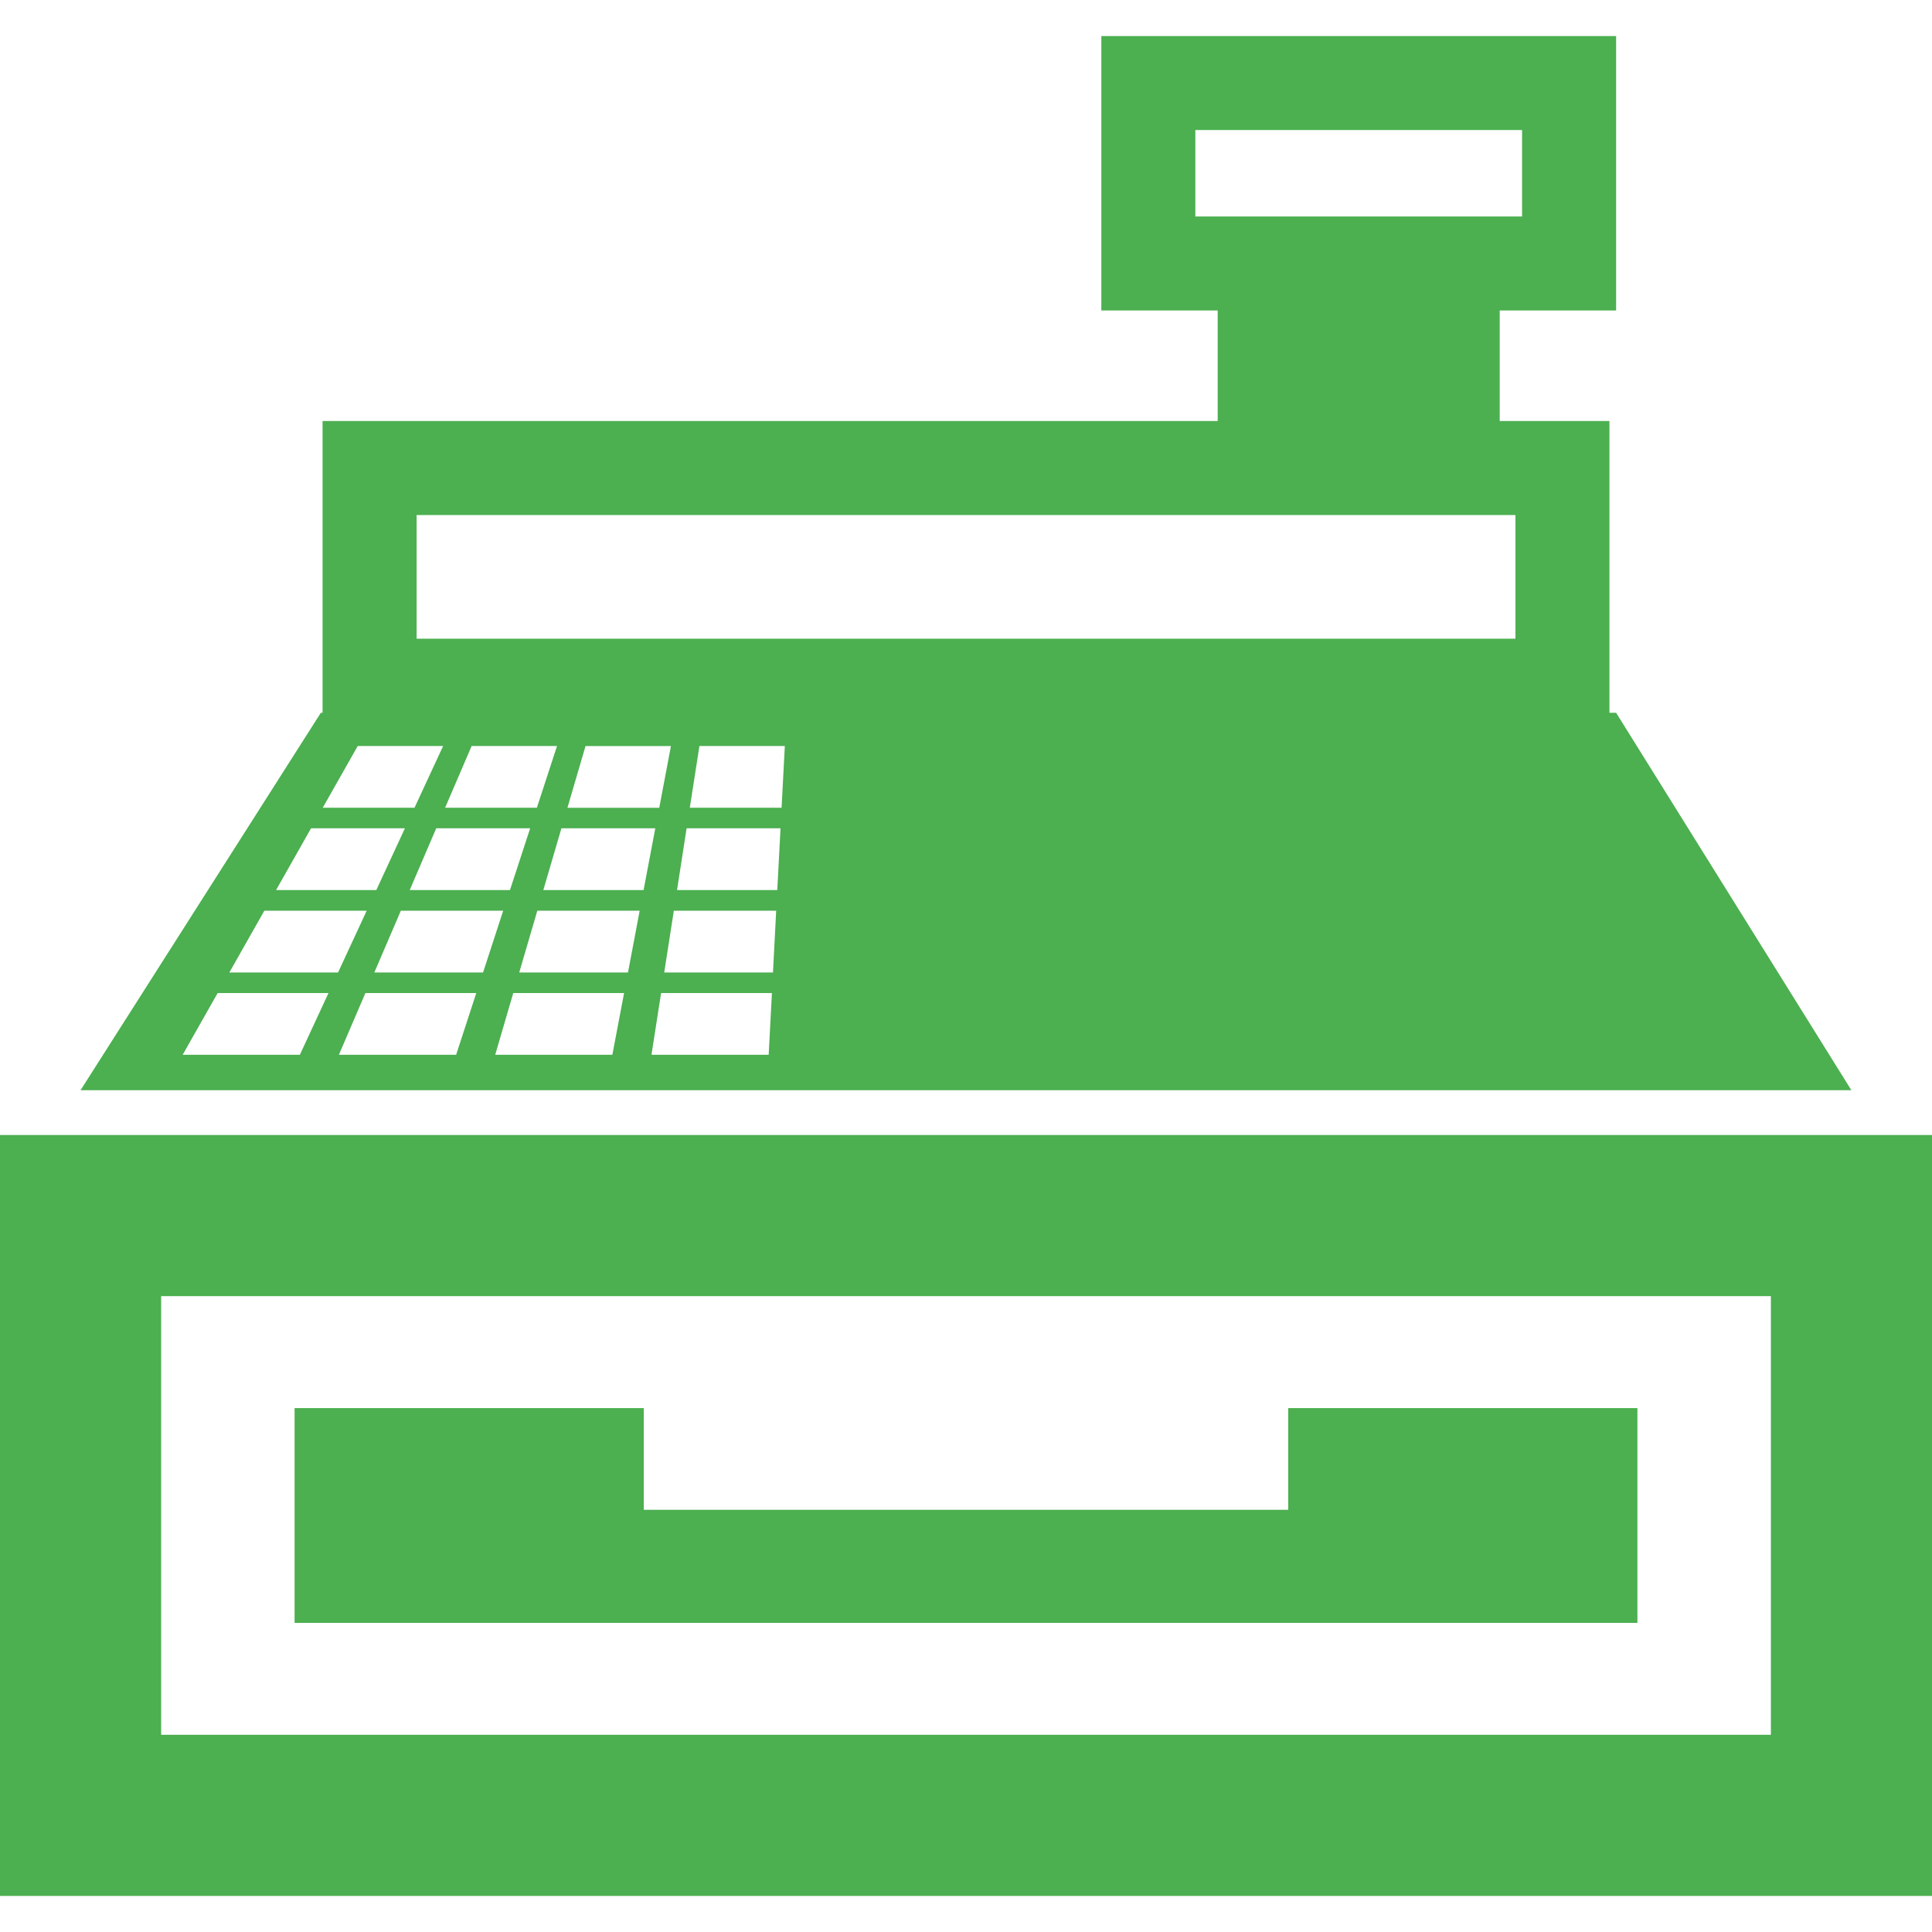 <svg width="44" height="44" viewBox="0 0 44 44" fill="none" xmlns="http://www.w3.org/2000/svg">
<path d="M0 25.849V43.179H44V25.849H0ZM40.332 39.508H3.67V29.519H40.331V39.508H40.332ZM36.806 16.233H36.654V9.588H34.155V7.071H36.806V0.821H25.082V7.071H27.732V9.588H7.346V16.233H7.307L1.834 24.829H42.164L36.806 16.233ZM27.223 2.962H34.664V4.93H27.223V2.962ZM9.488 11.73H34.513V14.546H9.488V11.73ZM15.28 16.991L15.014 18.397H12.923L13.335 16.991H15.28ZM9.935 18.864H12.074L11.614 20.271H9.331L9.935 18.864ZM7.35 18.396L8.147 16.99H10.092L9.44 18.396H7.35ZM10.137 18.396L10.741 16.99H12.686L12.227 18.396H10.137ZM7.084 18.864H9.222L8.57 20.271H6.287L7.084 18.864ZM6.829 24.022H4.16L4.957 22.616H7.481L6.829 24.022ZM5.223 22.148L6.02 20.741H8.351L7.699 22.148H5.223ZM10.388 24.022H7.718L8.322 22.616H10.847L10.388 24.022ZM8.525 22.148L9.129 20.741H11.46L11.001 22.148H8.525ZM13.946 24.022H11.278L11.689 22.616H14.213L13.946 24.022ZM14.302 22.148H11.825L12.237 20.741H14.568L14.302 22.148ZM12.374 20.271L12.786 18.864H14.924L14.657 20.271H12.374ZM17.506 24.022H14.837L15.056 22.616H17.58L17.506 24.022ZM17.604 22.148H15.127L15.346 20.741H17.677L17.604 22.148ZM17.702 20.271H15.419L15.637 18.864H17.776L17.702 20.271ZM17.8 18.396H15.71L15.929 16.99H17.874L17.8 18.396ZM37.291 36.96H6.709V32.068H14.661V34.384H29.338V32.068H37.291V36.96Z" fill="#4CAF50"/>
</svg>
